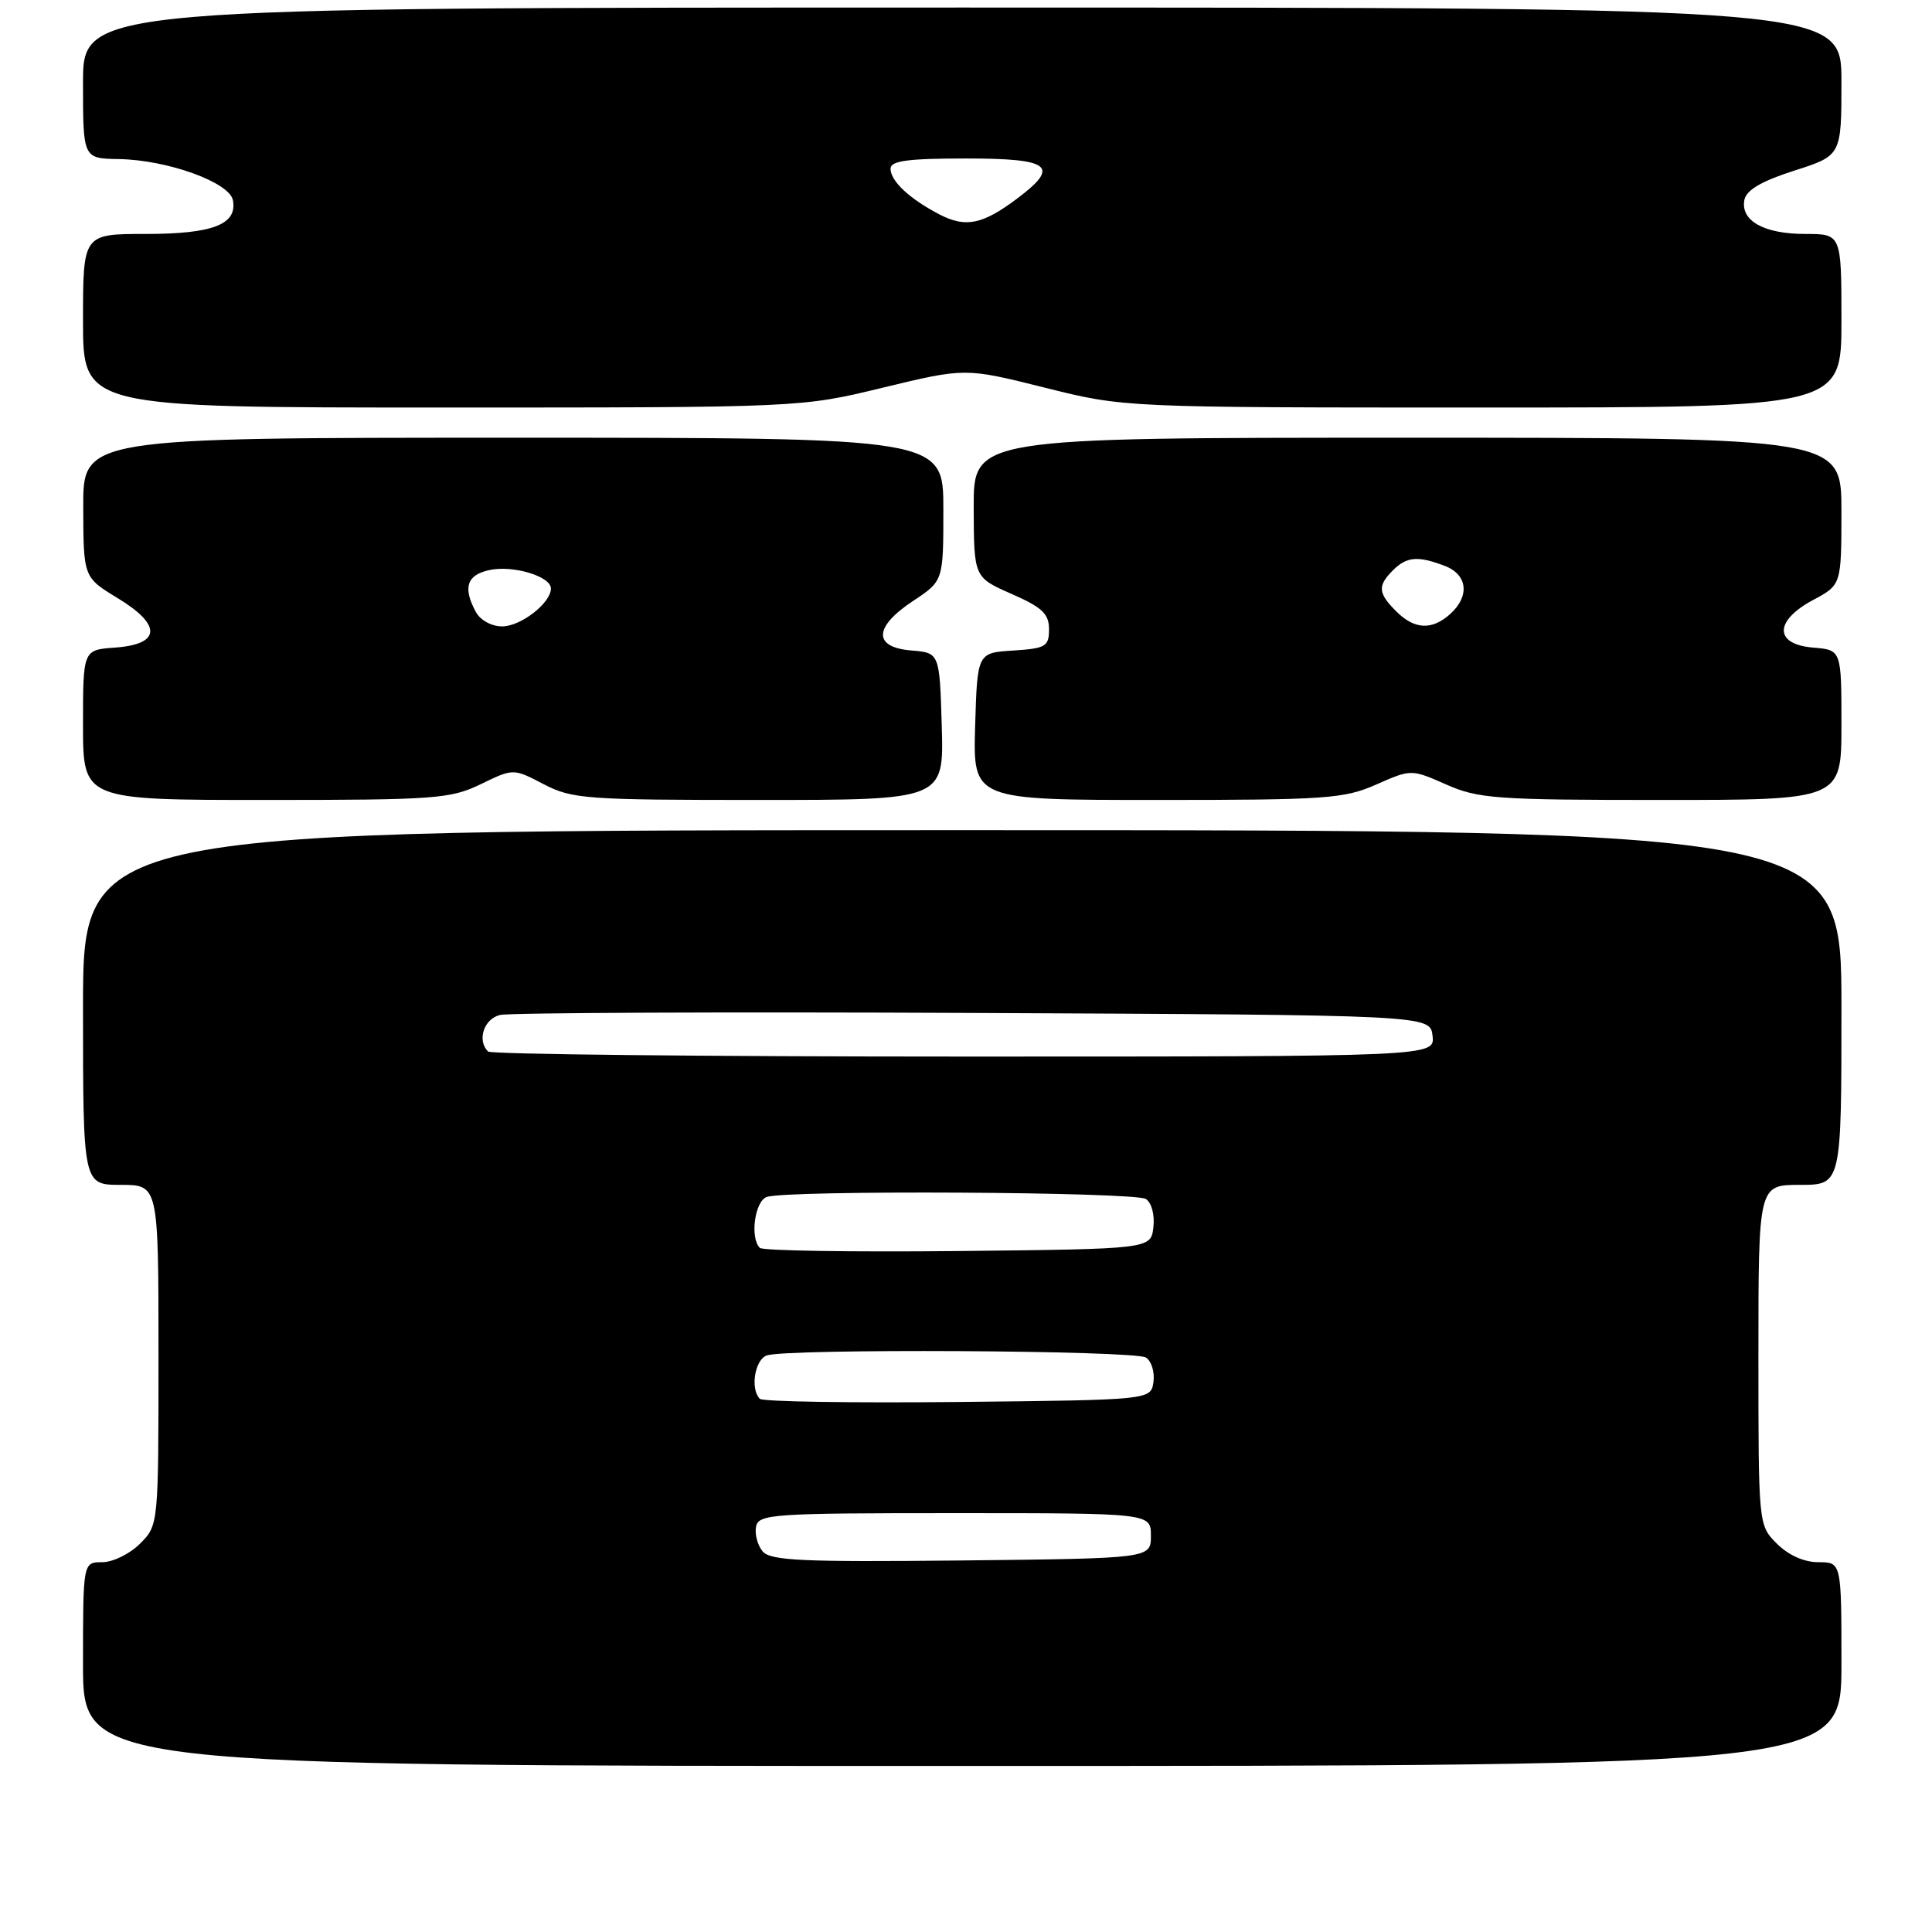 <?xml version="1.0" encoding="UTF-8" standalone="no"?>
<!DOCTYPE svg PUBLIC "-//W3C//DTD SVG 1.1//EN" "http://www.w3.org/Graphics/SVG/1.1/DTD/svg11.dtd" >
<svg xmlns="http://www.w3.org/2000/svg" xmlns:xlink="http://www.w3.org/1999/xlink" version="1.1" viewBox="0 0 256 256">
 <g >
 <path fill="currentColor"
d=" M 244.00 220.50 C 244.00 207.00 244.00 207.00 240.95 207.00 C 239.05 207.00 236.99 206.08 235.45 204.55 C 233.00 202.09 233.00 202.09 233.00 179.55 C 233.00 157.00 233.00 157.00 238.50 157.00 C 244.00 157.00 244.00 157.00 244.00 133.50 C 244.00 110.00 244.00 110.00 127.50 110.00 C 11.00 110.00 11.00 110.00 11.00 133.50 C 11.00 157.00 11.00 157.00 16.00 157.00 C 21.00 157.00 21.00 157.00 21.00 179.55 C 21.00 202.09 21.00 202.09 18.55 204.55 C 17.20 205.90 14.95 207.00 13.55 207.00 C 11.00 207.00 11.00 207.00 11.00 220.50 C 11.00 234.00 11.00 234.00 127.50 234.00 C 244.00 234.00 244.00 234.00 244.00 220.50 Z  M 63.70 103.91 C 68.02 101.81 68.02 101.81 72.04 103.91 C 75.80 105.87 77.64 106.00 100.57 106.00 C 125.07 106.00 125.07 106.00 124.79 96.25 C 124.50 86.50 124.50 86.50 120.75 86.19 C 115.66 85.77 115.76 83.08 121.00 79.62 C 125.00 76.97 125.00 76.97 125.00 67.49 C 125.00 58.00 125.00 58.00 68.00 58.00 C 11.00 58.00 11.00 58.00 11.03 67.25 C 11.06 76.50 11.06 76.50 15.60 79.26 C 21.47 82.82 21.33 85.37 15.24 85.81 C 11.00 86.11 11.00 86.11 11.00 96.06 C 11.00 106.00 11.00 106.00 35.18 106.00 C 57.69 106.00 59.67 105.85 63.70 103.91 Z  M 182.37 103.95 C 187.00 101.91 187.00 101.91 191.63 103.95 C 195.87 105.83 198.25 106.00 220.13 106.00 C 244.00 106.00 244.00 106.00 244.00 96.06 C 244.00 86.12 244.00 86.12 240.25 85.81 C 235.07 85.38 235.07 82.27 240.25 79.50 C 243.99 77.50 243.99 77.50 244.00 67.75 C 244.00 58.00 244.00 58.00 186.50 58.00 C 129.00 58.00 129.00 58.00 129.02 67.25 C 129.05 76.50 129.05 76.50 134.02 78.69 C 138.09 80.47 139.00 81.33 139.00 83.38 C 139.00 85.67 138.57 85.92 134.25 86.20 C 129.50 86.50 129.50 86.50 129.21 96.25 C 128.93 106.00 128.93 106.00 153.34 106.00 C 175.76 106.00 178.12 105.83 182.37 103.95 Z  M 117.01 51.36 C 127.89 48.73 127.89 48.73 138.42 51.36 C 148.94 54.00 148.94 54.00 196.47 54.00 C 244.00 54.00 244.00 54.00 244.00 42.50 C 244.00 31.00 244.00 31.00 239.19 31.00 C 233.73 31.00 230.61 29.25 231.14 26.49 C 231.40 25.18 233.39 24.01 237.75 22.61 C 244.00 20.61 244.00 20.61 244.00 10.81 C 244.00 1.00 244.00 1.00 127.50 1.00 C 11.00 1.00 11.00 1.00 11.00 11.00 C 11.00 21.00 11.00 21.00 15.75 21.08 C 22.16 21.18 30.40 24.15 30.86 26.52 C 31.48 29.73 28.21 31.00 19.31 31.00 C 11.00 31.00 11.00 31.00 11.00 42.50 C 11.00 54.00 11.00 54.00 58.57 54.00 C 106.14 54.00 106.14 54.00 117.01 51.36 Z  M 101.05 205.56 C 100.38 204.76 99.99 203.29 100.18 202.30 C 100.50 200.62 102.30 200.50 126.51 200.50 C 152.50 200.50 152.50 200.50 152.50 203.50 C 152.50 206.50 152.50 206.50 127.39 206.77 C 106.29 206.99 102.08 206.80 101.05 205.56 Z  M 100.68 185.35 C 99.40 184.06 100.00 180.21 101.58 179.61 C 104.02 178.67 150.33 178.92 151.84 179.88 C 152.57 180.34 153.02 181.80 152.84 183.11 C 152.50 185.50 152.50 185.50 126.93 185.77 C 112.87 185.91 101.06 185.73 100.68 185.35 Z  M 100.68 165.35 C 99.36 164.03 100.00 159.21 101.58 158.61 C 104.02 157.67 150.32 157.92 151.83 158.87 C 152.59 159.35 153.02 160.97 152.83 162.61 C 152.50 165.50 152.50 165.50 126.93 165.77 C 112.87 165.91 101.06 165.73 100.68 165.35 Z  M 64.67 139.33 C 63.18 137.85 64.11 135.01 66.25 134.49 C 67.49 134.19 95.72 134.07 129.00 134.22 C 189.50 134.50 189.50 134.50 189.82 137.25 C 190.13 140.00 190.13 140.00 127.73 140.00 C 93.41 140.00 65.03 139.70 64.67 139.33 Z  M 63.04 81.07 C 61.31 77.85 61.85 76.19 64.83 75.54 C 67.94 74.85 73.00 76.36 73.00 77.98 C 73.00 79.90 69.01 83.00 66.54 83.00 C 65.12 83.00 63.63 82.17 63.04 81.07 Z  M 185.00 81.00 C 182.59 78.59 182.51 77.63 184.57 75.57 C 186.39 73.75 187.87 73.62 191.43 74.98 C 194.46 76.13 194.79 78.98 192.17 81.35 C 189.74 83.54 187.43 83.43 185.00 81.00 Z  M 124.50 28.42 C 120.52 26.35 118.00 24.00 118.00 22.35 C 118.00 21.31 120.29 21.00 128.00 21.00 C 139.26 21.00 140.53 22.00 134.75 26.33 C 130.19 29.75 127.95 30.21 124.50 28.42 Z "/>
</g>
</svg>